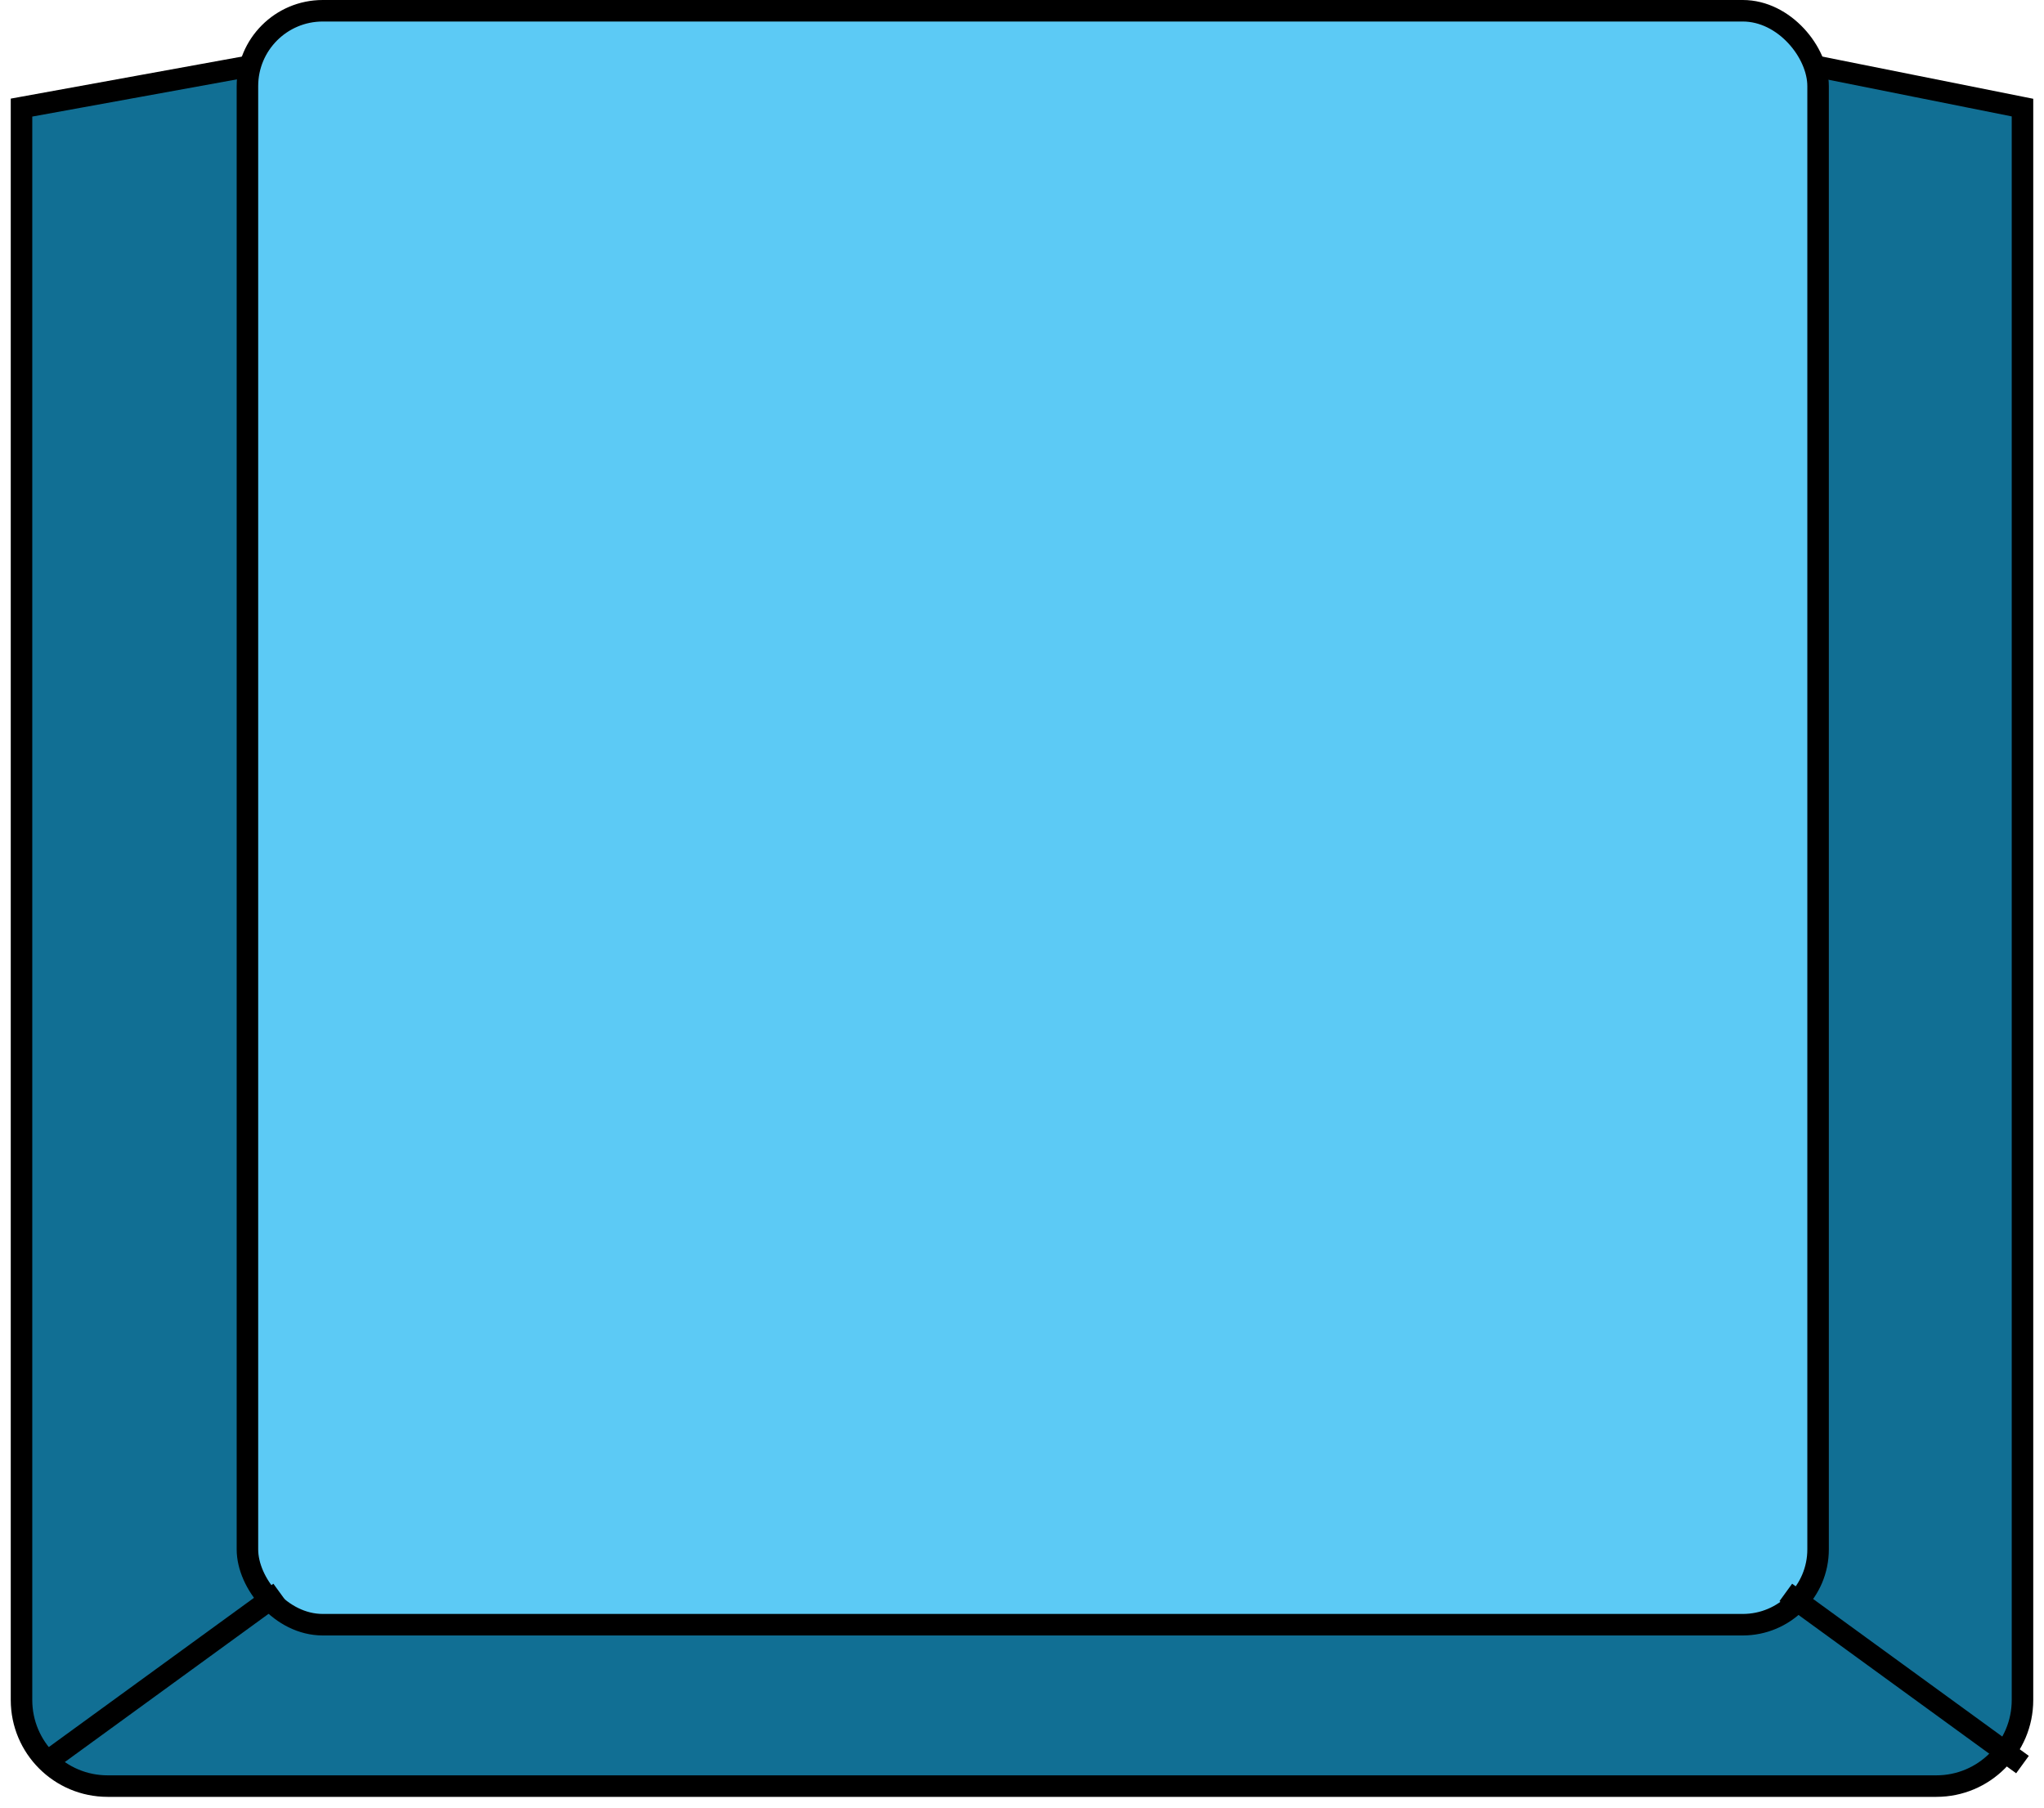 <svg width="95" height="84" viewBox="0 0 95 84" fill="none" xmlns="http://www.w3.org/2000/svg">
<path fill-rule="evenodd" clip-rule="evenodd" d="M1 5L12 3H84L94 5V79C94 81.209 92.209 83 90 83H5C2.791 83 1 81.209 1 79V5Z" fill="#116F94"/>
<path d="M12 3V2.5H11.955L11.911 2.508L12 3ZM1 5L0.911 4.508L0.5 4.583V5H1ZM84 3L84.098 2.51L84.049 2.5H84V3ZM94 5H94.5V4.59L94.098 4.51L94 5ZM11.911 2.508L0.911 4.508L1.089 5.492L12.089 3.492L11.911 2.508ZM84 2.5H12V3.5H84V2.5ZM94.098 4.51L84.098 2.51L83.902 3.49L93.902 5.49L94.098 4.51ZM93.5 5V79H94.5V5H93.5ZM93.5 79C93.5 80.933 91.933 82.5 90 82.5V83.5C92.485 83.5 94.5 81.485 94.5 79H93.5ZM90 82.5H5V83.5H90V82.5ZM5 82.5C3.067 82.5 1.5 80.933 1.5 79H0.5C0.5 81.485 2.515 83.5 5 83.5V82.5ZM1.5 79V5H0.5V79H1.5Z" fill="black"/>
<rect x="11.5" y="0.5" width="73" height="75" rx="3.5" fill="#5CCAF5" stroke="black"/>
<path d="M2 82L13 74" stroke="black"/>
<path d="M94 82L83 74" stroke="black"/>
</svg>
